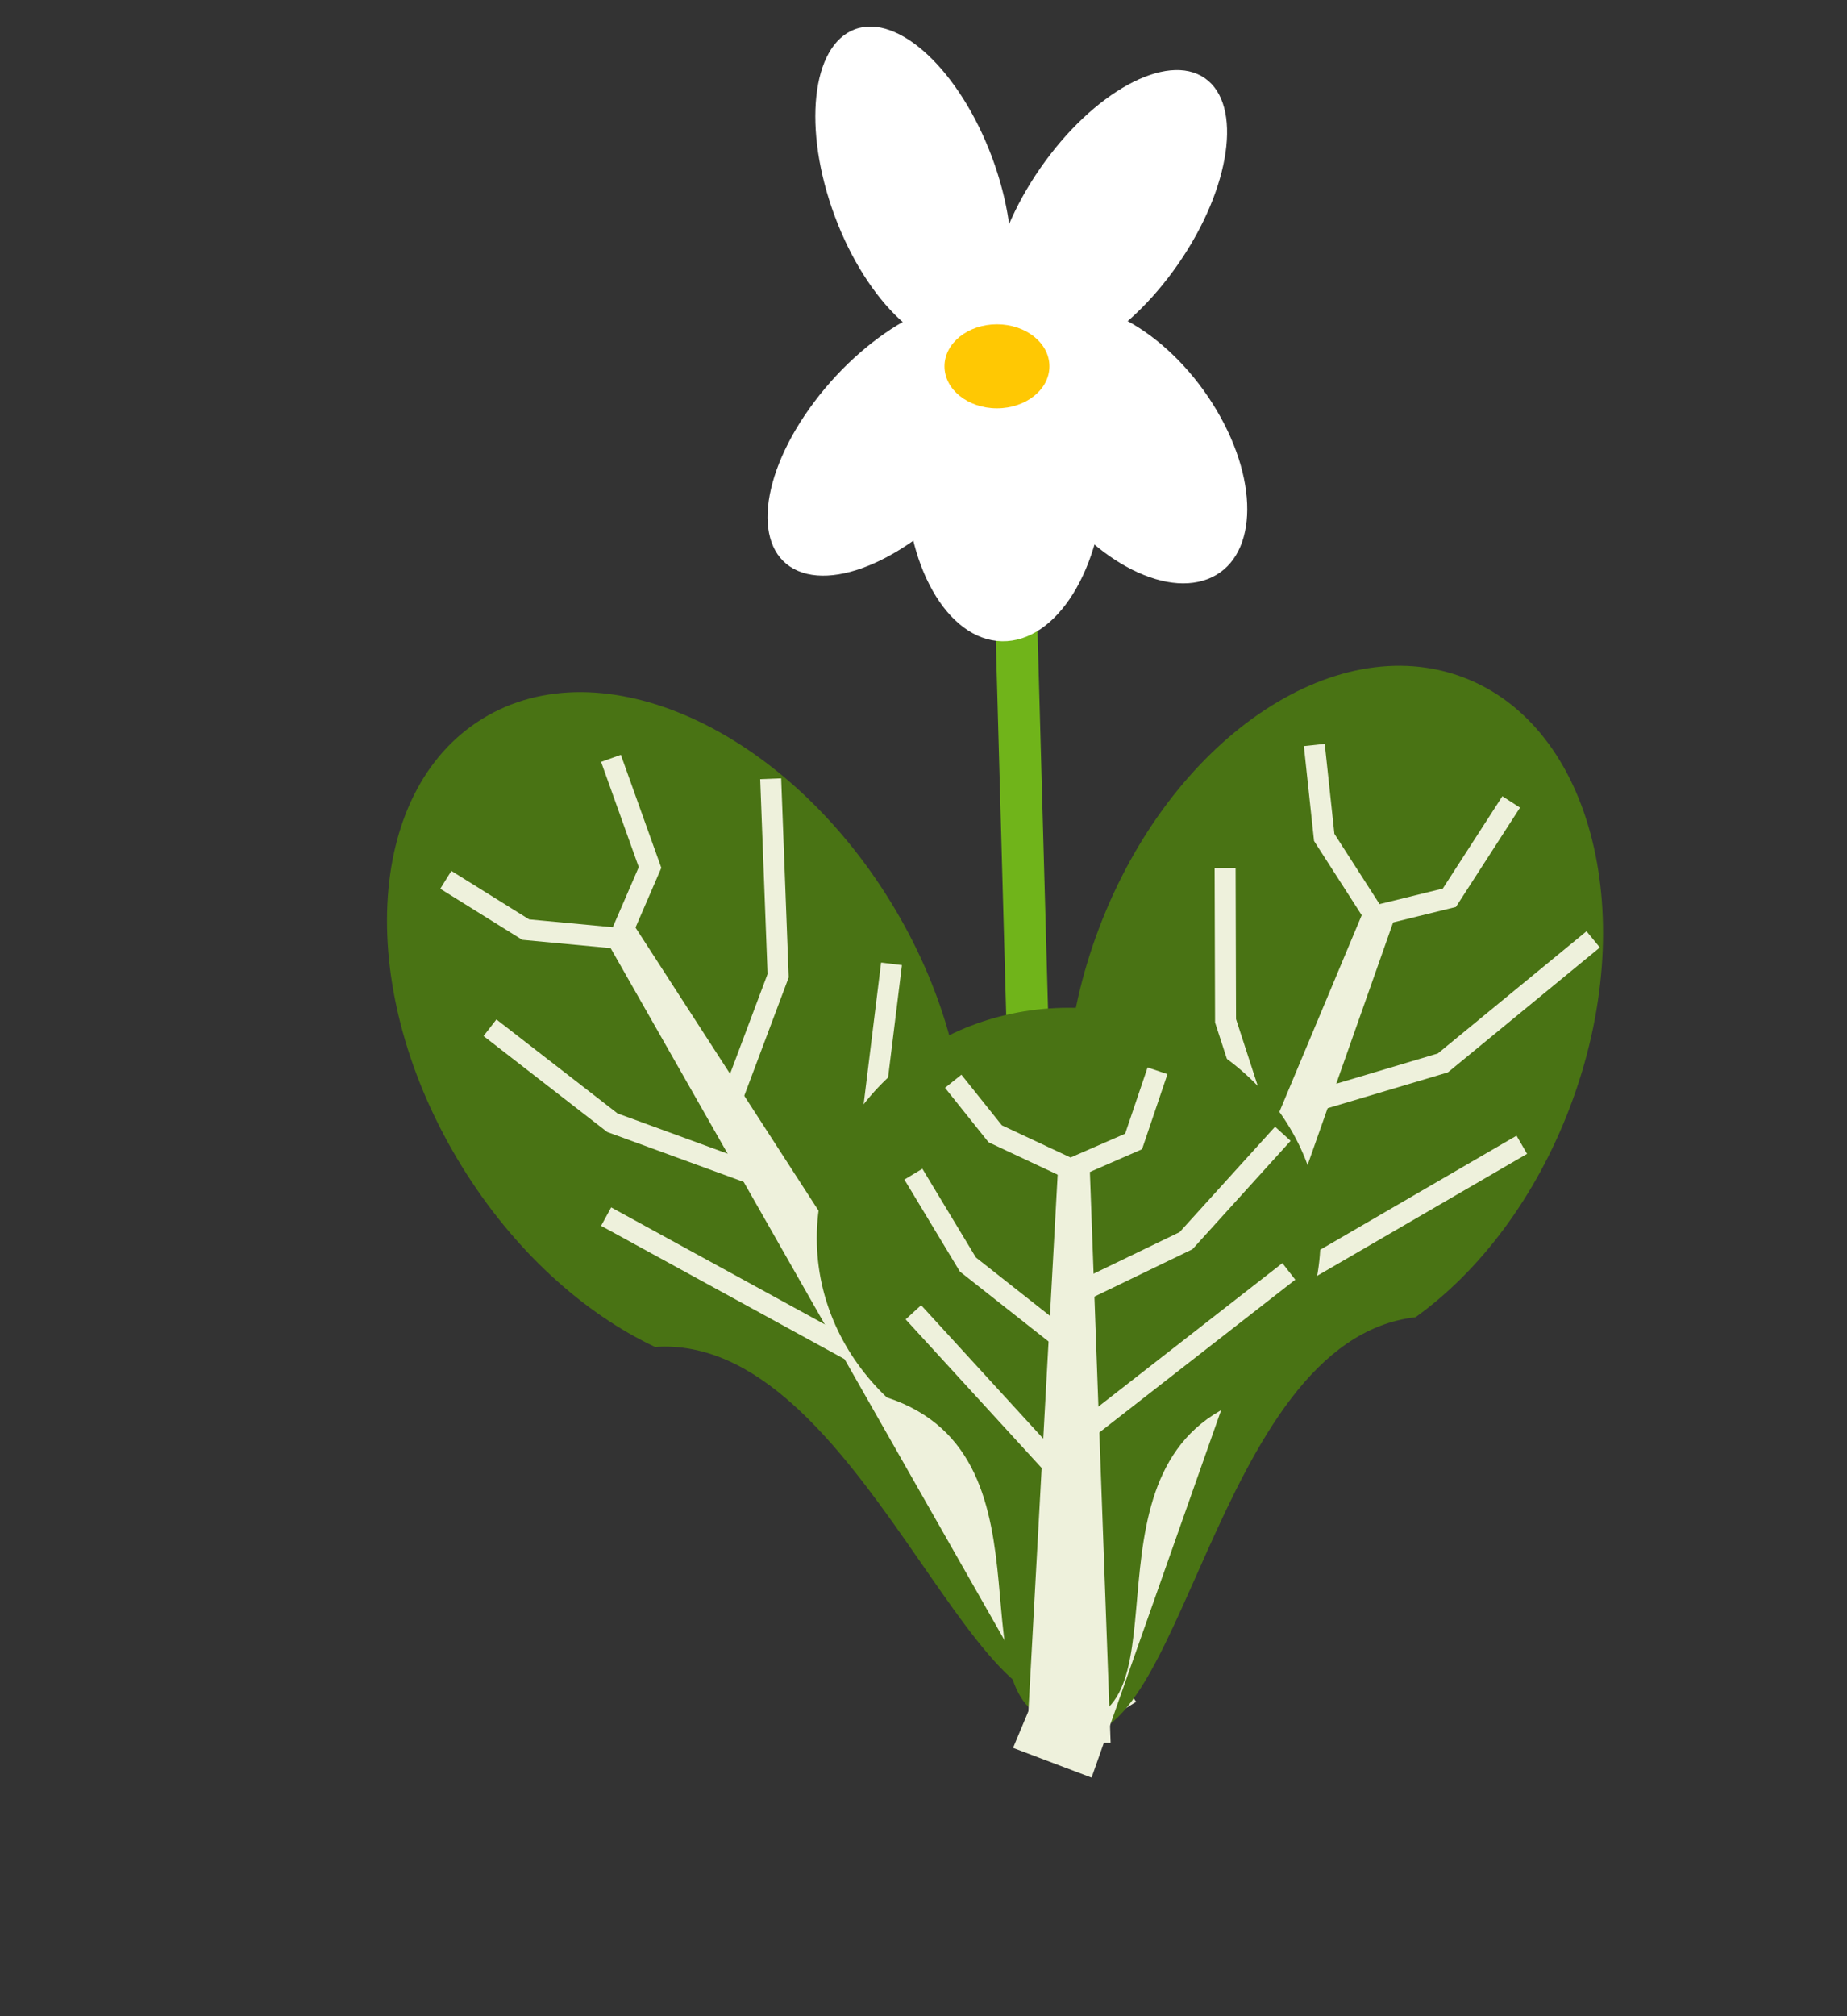 <svg width="88" height="96" viewBox="0 0 88 96" fill="none" xmlns="http://www.w3.org/2000/svg">
<rect x="0" y="0" width="88" height="96" fill="#333333" stroke="none"/>
<line x1="49" y1="50.47" x2="48" y2="14.47" stroke="#70B41A" stroke-width="2"/>
<path d="M42.428 42.932C44.904 46.956 46.072 51.276 45.971 55.051C40.974 63.467 56.696 77.568 51.586 80.712C46.476 83.857 40.974 63.467 31.209 64.135C27.793 62.524 24.464 59.534 21.988 55.51C16.891 47.228 17.336 37.698 22.98 34.225C28.624 30.752 37.331 34.65 42.428 42.932Z" fill="#497314"/>
<path d="M34.825 52.442L37.074 46.458L36.719 37.081M40.581 61.254L42.476 45.893M34.825 52.442L37.074 46.458L36.719 37.081" stroke="#EEF1DC"/>
<path d="M23.345 48.935L29.178 53.458L36.495 56.132M28.879 57.928L42.029 65.125" stroke="#EEF1DC"/>
<path d="M21.241 41.893L25.047 44.263L29.51 44.682L30.971 41.305L29.11 36.109" stroke="#EEF1DC"/>
<path d="M28.864 44.742L30.142 43.956L54.13 81.032L50.724 83.128L28.864 44.742Z" fill="#EEF1DC"/>
<path d="M74.806 52.7C73.159 57.046 70.477 60.542 67.444 62.719C57.755 63.832 56.308 84.582 50.697 82.456C45.087 80.33 57.755 63.832 51.236 56.577C50.407 52.937 50.716 48.541 52.363 44.195C55.753 35.251 63.524 29.904 69.722 32.253C75.919 34.601 78.195 43.755 74.806 52.7Z" fill="#497314"/>
<path d="M62.656 52.423L68.745 50.61L75.907 44.728M59.255 62.202L72.506 54.507M62.656 52.423L68.745 50.61L75.907 44.728" stroke="#EEF1DC"/>
<path d="M58.37 41.33L58.391 48.605L60.778 55.938M54.69 51.041L57.097 65.65" stroke="#EEF1DC"/>
<path d="M62.62 35.472L63.092 39.872L65.501 43.62L69.054 42.747L72.001 38.184" stroke="#EEF1DC"/>
<path d="M65.058 43.15L66.46 43.681L52.008 84.641L48.267 83.224L65.058 43.15Z" fill="#EEF1DC"/>
<path d="M62.916 58.951C62.916 61.895 61.648 64.567 59.583 66.537C50.916 69.371 56.916 81.984 50.916 81.984C44.916 81.984 50.916 69.371 42.25 66.537C40.185 64.567 38.916 61.895 38.916 58.951C38.916 52.894 44.289 47.984 50.916 47.984C57.544 47.984 62.916 52.894 62.916 58.951Z" fill="#497314"/>
<path d="M51.457 61.514L56.509 59.074L61.121 53.984M51.742 68.069L61.406 60.538M51.457 61.514L56.509 59.074L61.121 53.984" stroke="#EEF1DC"/>
<path d="M43.518 55.907L46.115 60.21L50.946 64.017M43.518 62.484L50.946 70.595" stroke="#EEF1DC"/>
<path d="M45.416 51.484L47.416 53.984L50.998 55.663L54.011 54.349L55.15 50.985" stroke="#EEF1DC"/>
<path d="M50.416 55.484H51.916L52.916 82.984H48.916L50.416 55.484Z" fill="#EEF1DC"/>
<ellipse cx="52.845" cy="10.296" rx="8" ry="4" transform="rotate(-55.274 52.845 10.296)" fill="white"/>
<ellipse cx="47.898" cy="22.535" rx="8" ry="4.739" transform="rotate(-88.852 47.898 22.535)" fill="white"/>
<ellipse cx="43.519" cy="8.893" rx="8" ry="4" transform="rotate(-110.413 43.519 8.893)" fill="white"/>
<ellipse rx="7.94" ry="4.341" transform="matrix(-0.601 0.799 -0.92 -0.393 42.792 20.839)" fill="white"/>
<ellipse rx="7.479" ry="4.541" transform="matrix(0.511 0.859 -0.933 0.359 53.719 21.147)" fill="white"/>
<ellipse cx="47.5" cy="17.442" rx="2.5" ry="2" fill="#FFC803"/>
</svg>
